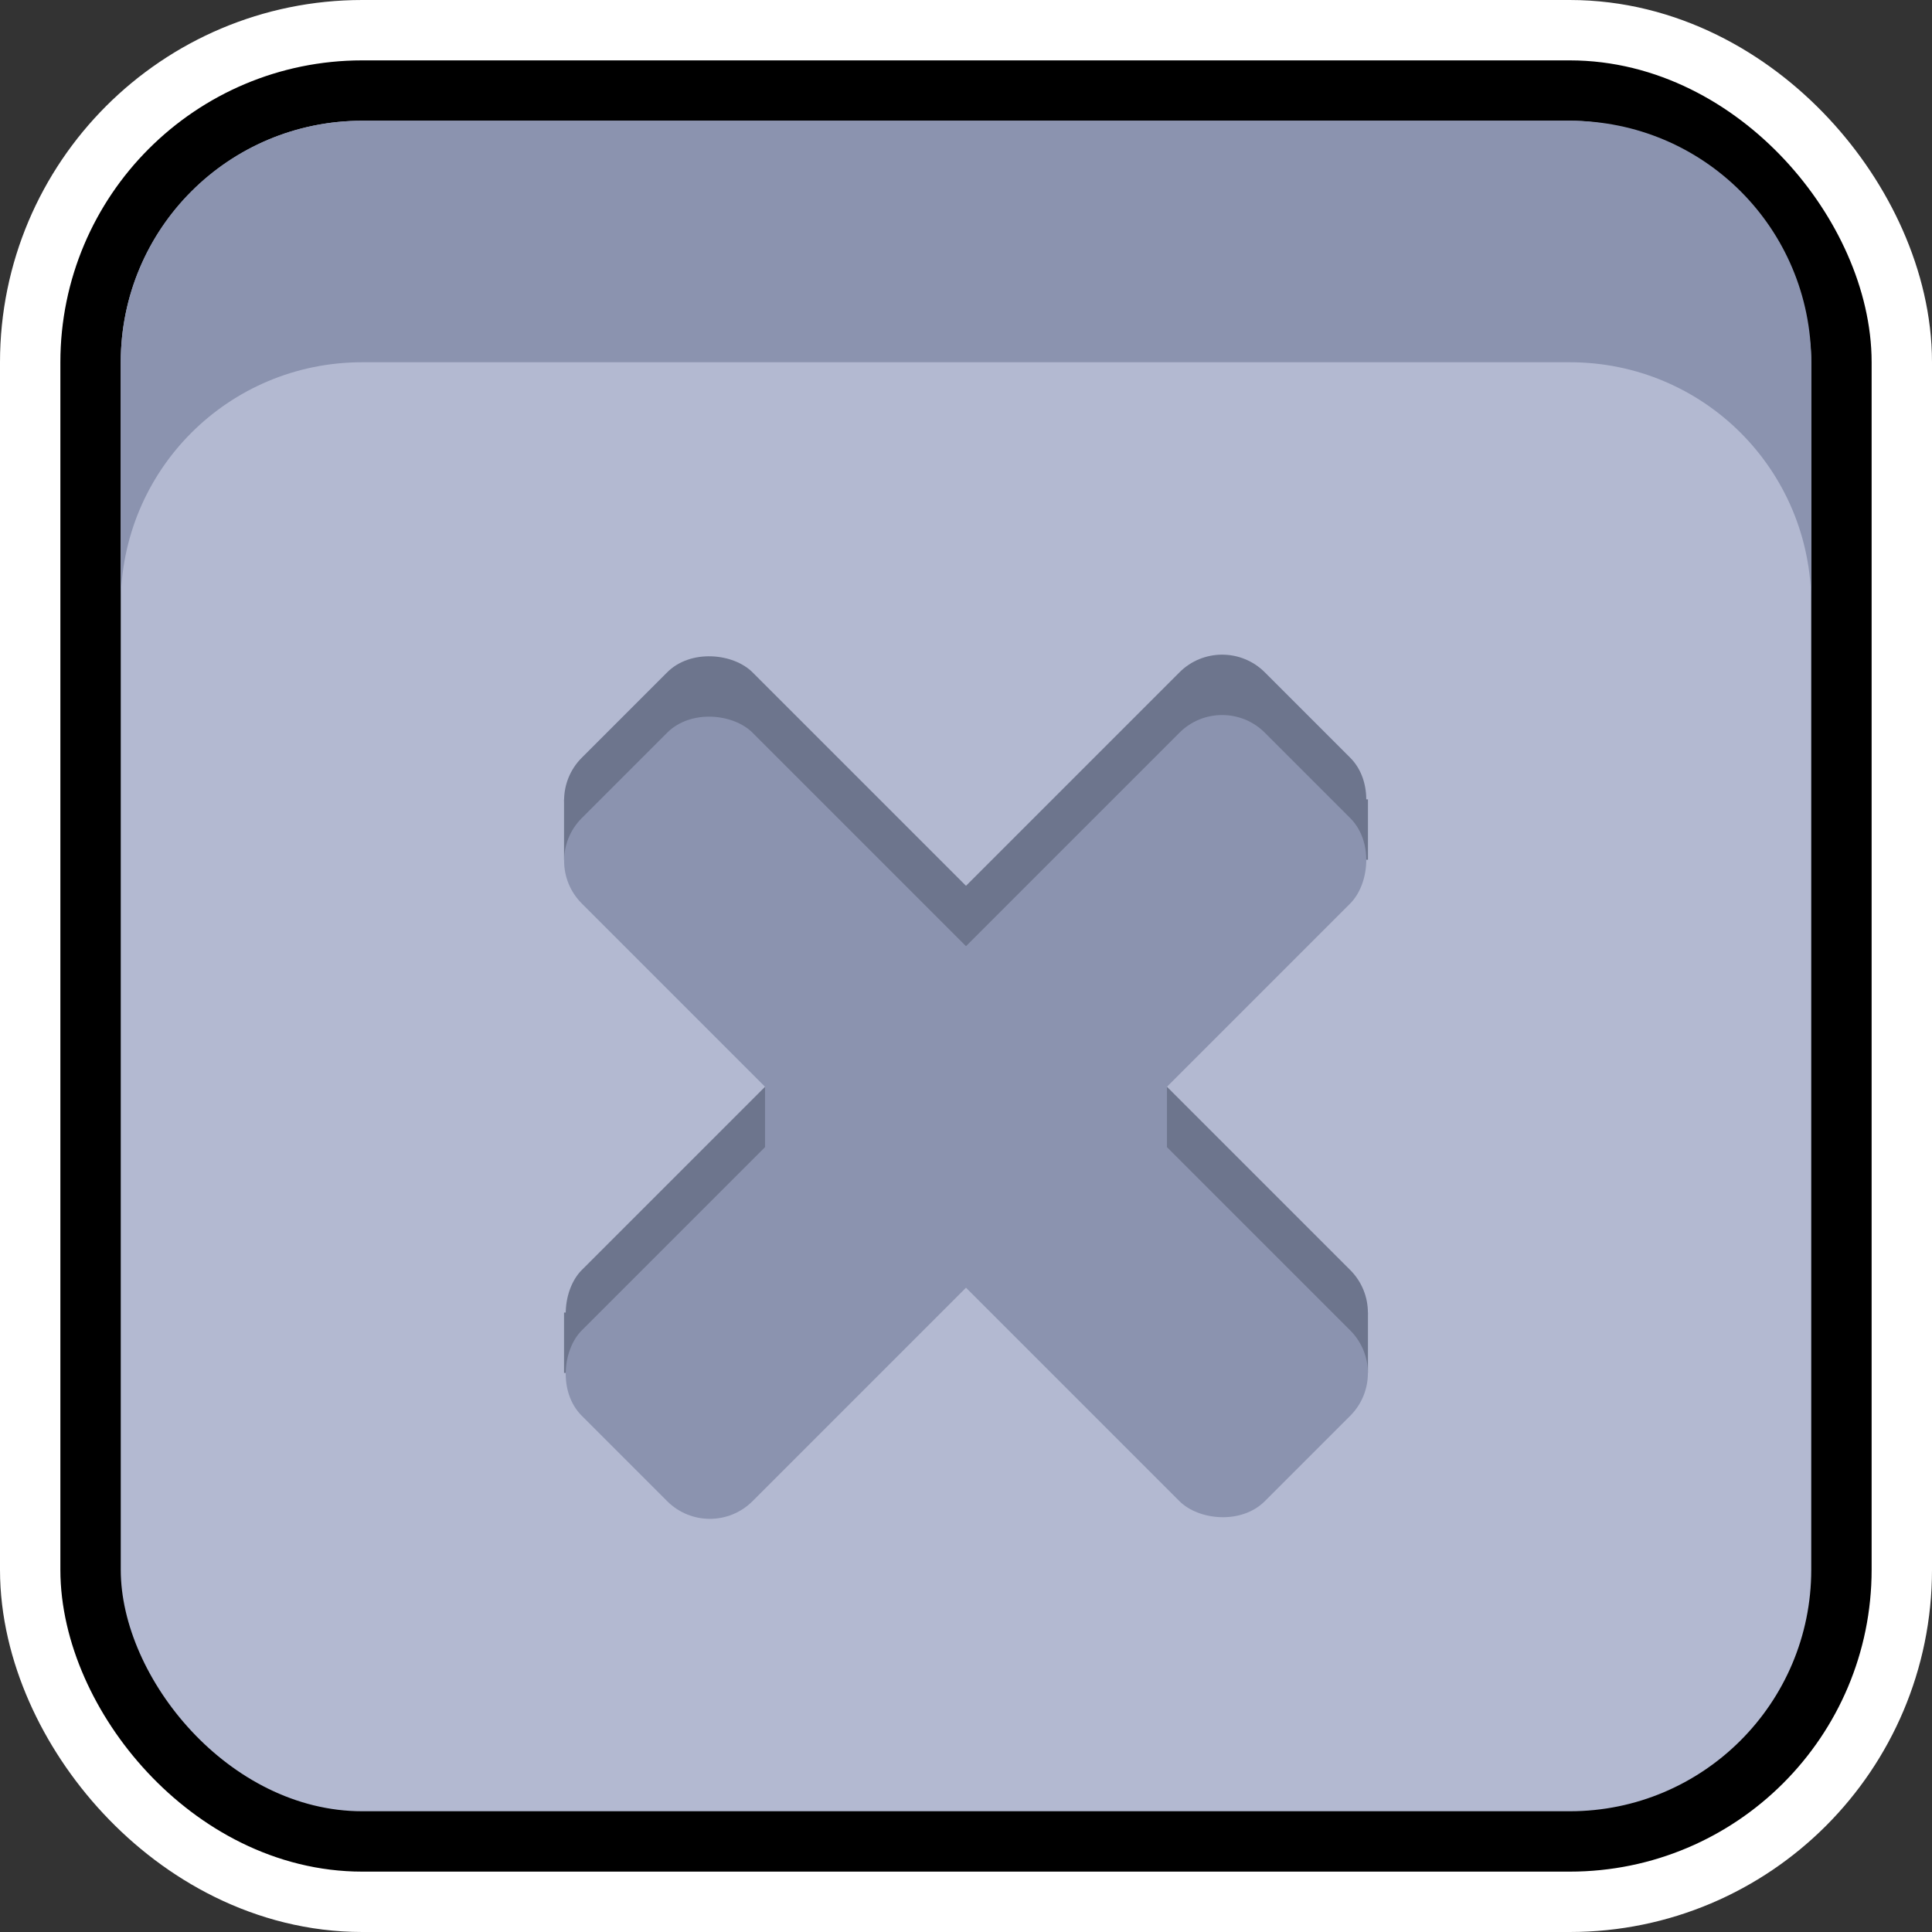 <?xml version="1.0" encoding="UTF-8" standalone="no"?>
<!-- Created with Inkscape (http://www.inkscape.org/) -->

<svg
   width="256"
   height="256"
   viewBox="0 0 256 256"
   version="1.1"
   id="svg5"
   inkscape:version="1.2.1 (9c6d41e410, 2022-07-14, custom)"
   sodipodi:docname="button_exit_pressed.svg"
   xmlns:inkscape="http://www.inkscape.org/namespaces/inkscape"
   xmlns:sodipodi="http://sodipodi.sourceforge.net/DTD/sodipodi-0.dtd"
   xmlns="http://www.w3.org/2000/svg"
   xmlns:svg="http://www.w3.org/2000/svg">
  <rect x="0" y="0" width="256" height="256" fill="#333333" stroke="none"/>
  <sodipodi:namedview
     id="namedview7"
     pagecolor="#505050"
     bordercolor="#eeeeee"
     borderopacity="1"
     inkscape:pageshadow="0"
     inkscape:pageopacity="0"
     inkscape:pagecheckerboard="0"
     inkscape:document-units="px"
     showgrid="false"
     units="px"
     width="1000px"
     scale-x="1"
     inkscape:zoom="1.626898"
     inkscape:cx="129.69467"
     inkscape:cy="105.41533"
     inkscape:window-width="1904"
     inkscape:window-height="989"
     inkscape:window-x="8"
     inkscape:window-y="38"
     inkscape:window-maximized="1"
     inkscape:current-layer="layer1"
     inkscape:showpageshadow="0"
     inkscape:deskcolor="#505050" />
  <defs
     id="defs2" />
  <g
     inkscape:label="Layer 1"
     inkscape:groupmode="layer"
     id="layer1">
    <rect
       style="fill:none;stroke:#ffffff;stroke-width:32;stroke-linecap:round;stroke-linejoin:round;stroke-dasharray:none;paint-order:markers stroke fill"
       id="rect231"
       width="224"
       height="224"
       x="16"
       y="16"
       ry="32" />
    <rect
       style="fill:none;stroke:#000000;stroke-width:16;stroke-linecap:round;stroke-linejoin:round;stroke-dasharray:none;stroke-opacity:1;paint-order:markers stroke fill"
       id="rect955"
       width="224"
       height="224"
       x="16"
       y="16"
       ry="32" />
    <rect
       style="fill:#b3b9d1;fill-opacity:1;stroke:none;stroke-width:16;stroke-linecap:round;stroke-linejoin:round;stroke-dasharray:none;stroke-opacity:1;paint-order:markers stroke fill"
       id="rect957"
       width="224"
       height="224"
       x="16"
       y="16"
       ry="32" />
    <g
       id="g7357"
       transform="matrix(0.5,0,0,0.5,16,96)"
       style="fill:#8b93af;fill-opacity:1;stroke-width:2" />
    <path
       id="rect3470"
       style="fill:#8b93af;fill-opacity:1;stroke:none;stroke-width:16;stroke-linecap:round;stroke-linejoin:round;stroke-dasharray:none;stroke-opacity:1;paint-order:markers stroke fill"
       d="M 240,80 V 48 h -32 c 17.728,0 32,14.272 32,32 z M 16,80 c 0,-17.728 14.272,-32 32,-32 h -32 z m 32,-64 c -17.728,0 -32,14.272 -32,32 H 240 C 240,30.272 225.728,16 208,16 Z" />
    <g
       id="g4908"
       transform="translate(0,25.657)">
      <g
         id="g4884">
        <g
           id="g4860"
           transform="translate(0,-8)"
           style="fill:#6d758d;fill-opacity:1">
          <rect
             style="fill:#6d758d;fill-opacity:1;stroke-width:4;stroke-linecap:round;stroke-linejoin:round;paint-order:markers stroke fill"
             id="rect4856"
             width="32"
             height="128"
             x="161.019"
             y="-68"
             ry="8"
             transform="rotate(45)" />
          <rect
             style="fill:#6d758d;fill-opacity:1;stroke-width:4;stroke-linecap:round;stroke-linejoin:round;paint-order:markers stroke fill"
             id="rect4858"
             width="32"
             height="128"
             x="-20"
             y="-241.019"
             ry="8"
             transform="rotate(135)" />
        </g>
        <g
           id="g4874">
          <rect
             style="fill:#6d758d;fill-opacity:1;stroke-width:4;stroke-linecap:round;stroke-linejoin:round;paint-order:markers stroke fill"
             id="rect4862"
             width="12.839"
             height="8"
             x="74.738"
             y="80.262" />
          <rect
             style="fill:#6d758d;fill-opacity:1;stroke-width:4;stroke-linecap:round;stroke-linejoin:round;paint-order:markers stroke fill"
             id="rect4866"
             width="12.839"
             height="8"
             x="74.738"
             y="148.262" />
          <rect
             style="fill:#6d758d;fill-opacity:1;stroke-width:4;stroke-linecap:round;stroke-linejoin:round;paint-order:markers stroke fill"
             id="rect4864"
             width="12"
             height="8"
             x="169.262"
             y="80.262" />
          <rect
             style="fill:#6d758d;fill-opacity:1;stroke-width:4;stroke-linecap:round;stroke-linejoin:round;paint-order:markers stroke fill"
             id="rect4868"
             width="12"
             height="8"
             x="169.262"
             y="148.262" />
        </g>
      </g>
      <g
         id="g4892">
        <g
           id="g4854">
          <rect
             style="fill:#8b93af;fill-opacity:1;stroke-width:4;stroke-linecap:round;stroke-linejoin:round;paint-order:markers stroke fill"
             id="rect4429"
             width="32"
             height="128"
             x="161.019"
             y="-68"
             ry="8"
             transform="rotate(45)" />
          <rect
             style="fill:#8b93af;fill-opacity:1;stroke-width:4;stroke-linecap:round;stroke-linejoin:round;paint-order:markers stroke fill"
             id="rect4798"
             width="32"
             height="128"
             x="-20"
             y="-241.019"
             ry="8"
             transform="rotate(135)" />
        </g>
        <rect
           style="fill:#8b93af;fill-opacity:1;stroke-width:4;stroke-linecap:round;stroke-linejoin:round;paint-order:markers stroke fill"
           id="rect4886"
           width="53.256"
           height="17.391"
           x="101.371"
           y="114.159" />
      </g>
    </g>
  </g>
</svg>
